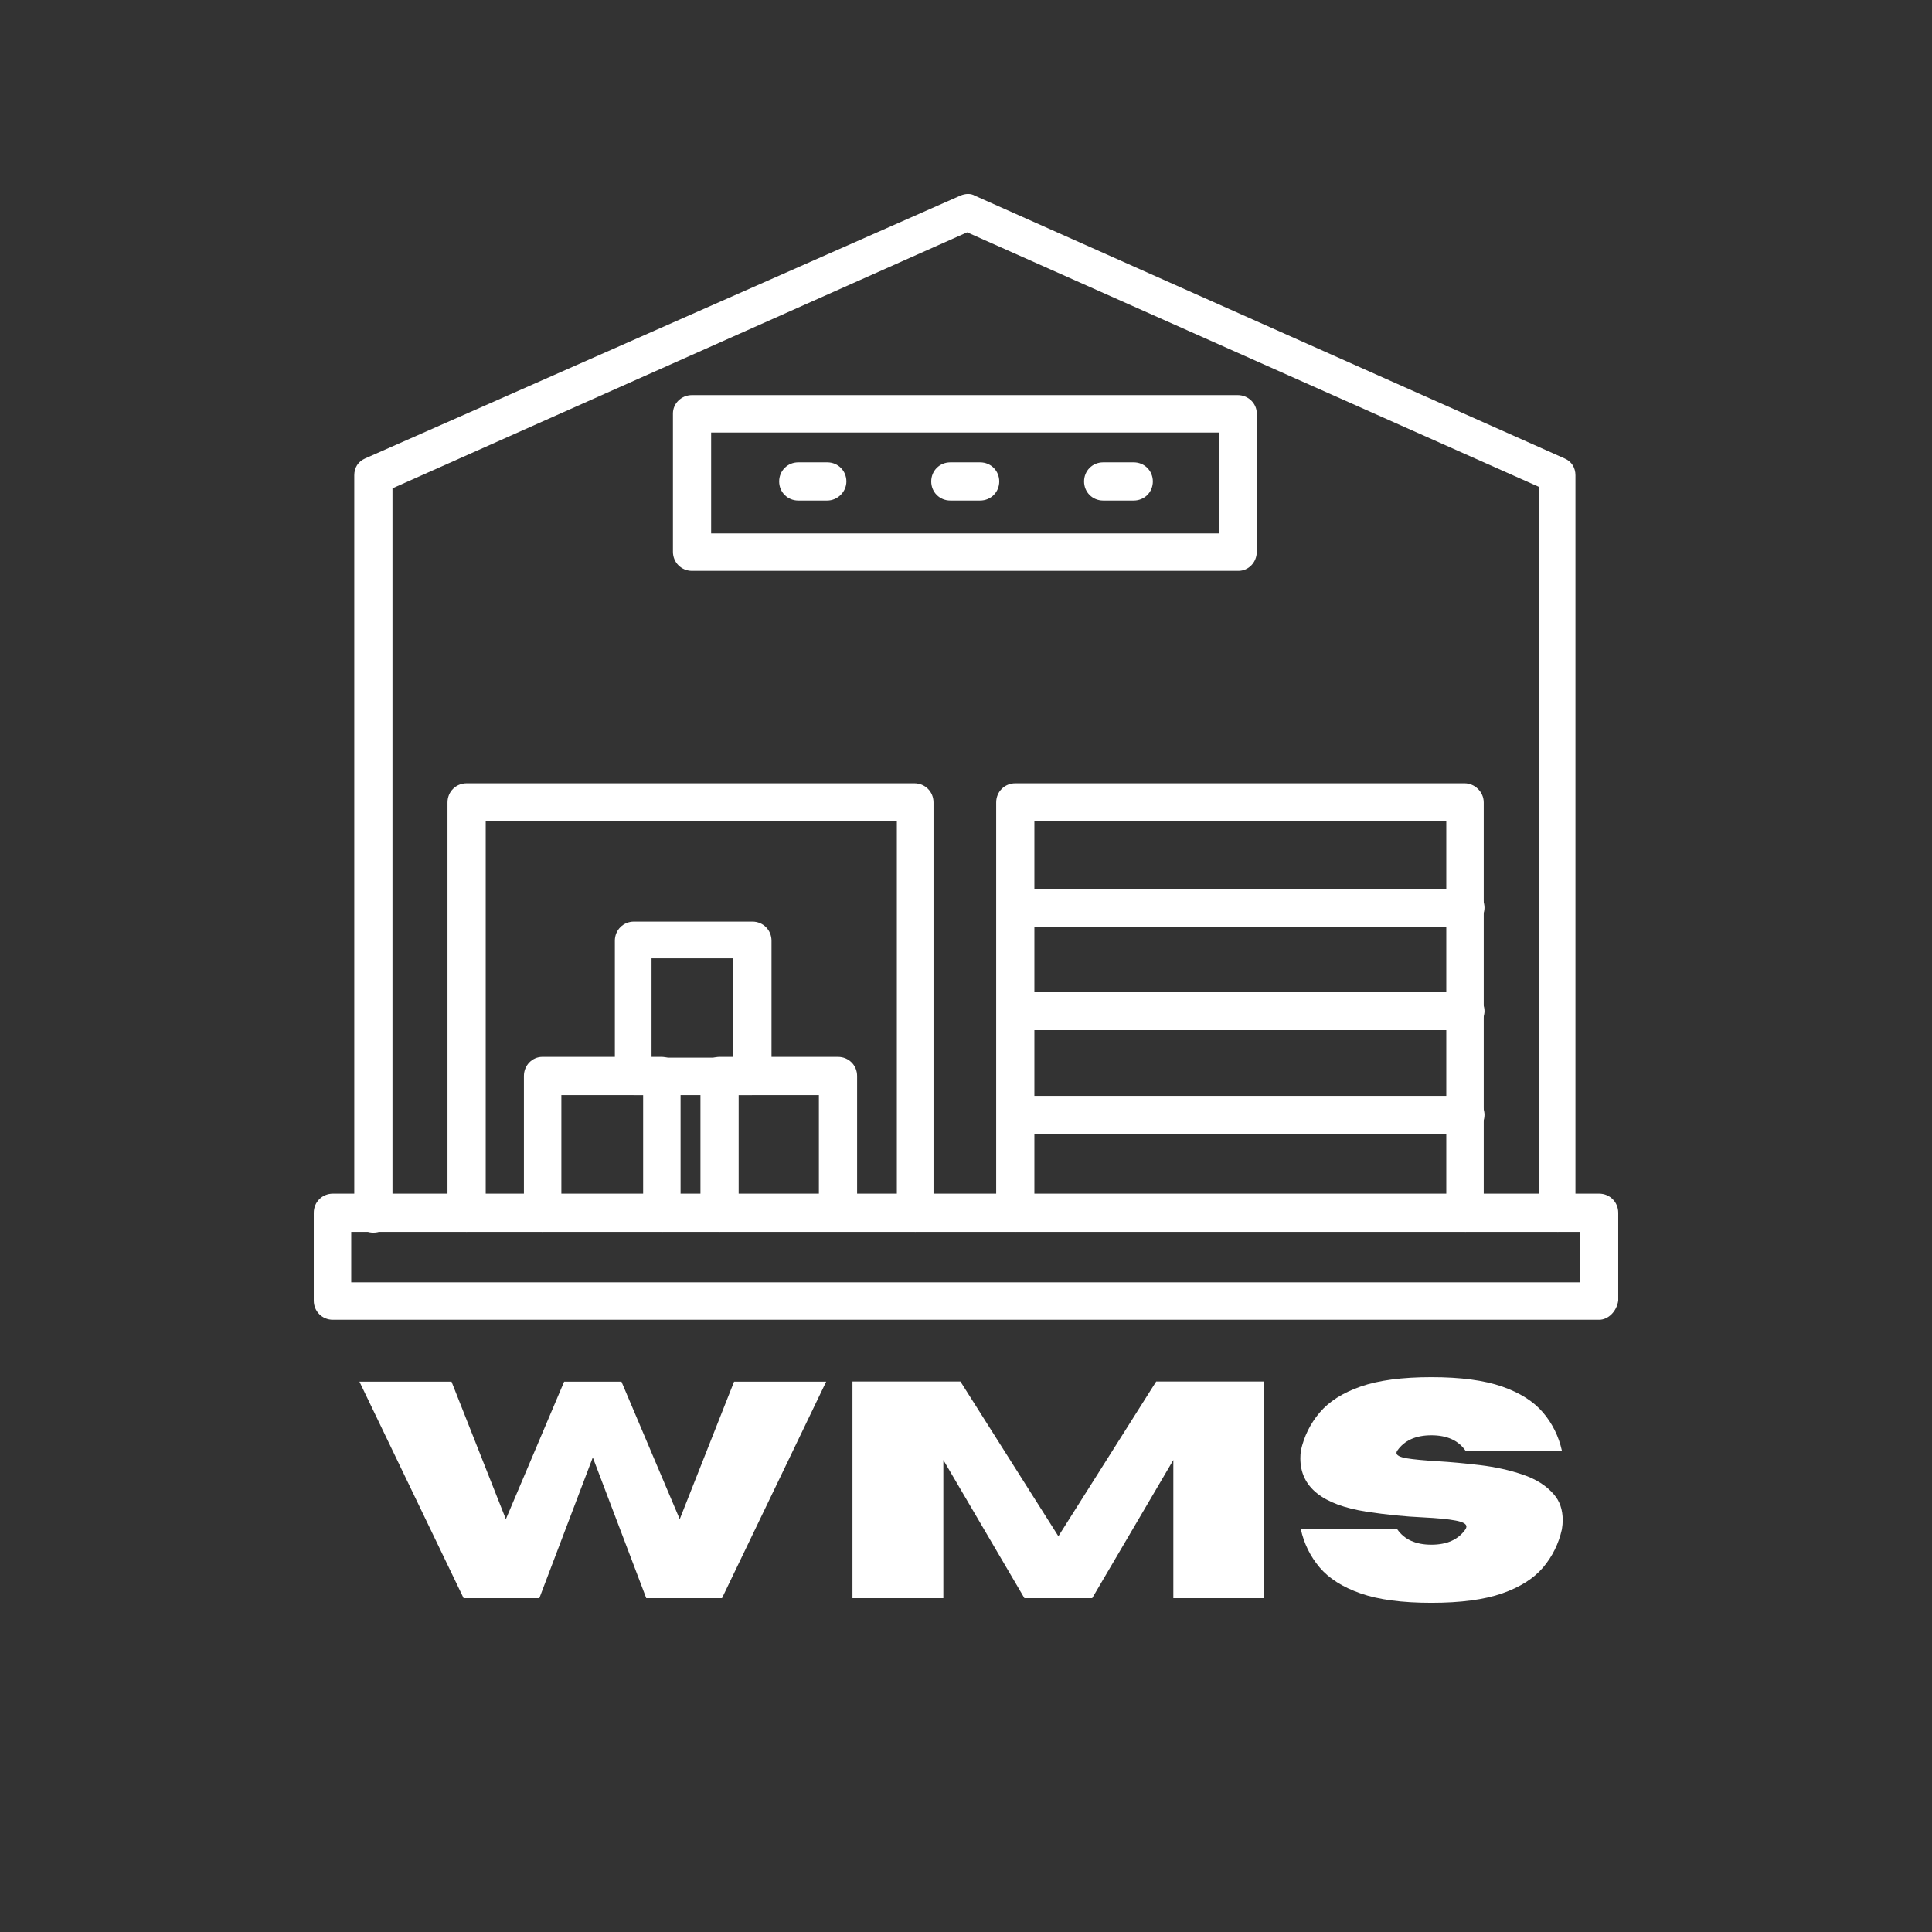 <svg xmlns="http://www.w3.org/2000/svg" xmlns:xlink="http://www.w3.org/1999/xlink" width="500" zoomAndPan="magnify" viewBox="0 0 375 375" height="500" preserveAspectRatio="xMidYMid meet" version="1.2"><rect x="0" y="0" width="375" height="375" fill="#333333" stroke="none"/><defs><clipPath id="b364e3dff0"><path d="M 68 37.5 L 306 37.5 L 306 240 L 68 240 Z M 68 37.5 "/></clipPath><clipPath id="9b530fee31"><path d="M 60.902 231 L 314.402 231 L 314.402 256.5 L 60.902 256.5 Z M 60.902 231 "/></clipPath></defs><g id="4b1a80c9df"><path style=" stroke:none;fill-rule:evenodd;fill:#ffffff;fill-opacity:1;" d="M 284.434 239.109 C 282.355 239.109 280.723 237.477 280.723 235.398 L 280.723 159.309 L 200.773 159.309 L 200.773 235.398 C 200.773 237.477 199.145 239.109 197.066 239.109 C 194.992 239.109 193.359 237.477 193.359 235.398 L 193.359 155.746 C 193.359 153.672 194.992 152.039 197.066 152.039 L 284.285 152.039 C 286.211 152.039 287.992 153.672 287.992 155.746 L 287.992 235.398 C 287.992 237.477 286.359 239.109 284.434 239.109 Z M 284.434 239.109 "/><path style=" stroke:none;fill-rule:evenodd;fill:#ffffff;fill-opacity:1;" d="M 284.434 179.926 L 197.215 179.926 C 195.141 179.926 193.508 178.145 193.508 176.215 C 193.508 174.141 195.141 172.508 197.215 172.508 L 284.434 172.508 C 286.508 172.508 288.141 174.141 288.141 176.215 C 288.141 178.145 286.359 179.926 284.434 179.926 Z M 284.434 179.926 "/><path style=" stroke:none;fill-rule:evenodd;fill:#ffffff;fill-opacity:1;" d="M 284.434 199.949 L 197.215 199.949 C 195.141 199.949 193.508 198.316 193.508 196.242 C 193.508 194.312 195.141 192.531 197.215 192.531 L 284.434 192.531 C 286.508 192.531 288.141 194.312 288.141 196.242 C 288.141 198.316 286.359 199.949 284.434 199.949 Z M 284.434 199.949 "/><path style=" stroke:none;fill-rule:evenodd;fill:#ffffff;fill-opacity:1;" d="M 284.434 220.121 L 197.215 220.121 C 195.141 220.121 193.508 218.488 193.508 216.414 C 193.508 214.336 195.141 212.707 197.215 212.707 L 284.434 212.707 C 286.508 212.707 288.141 214.336 288.141 216.414 C 288.141 218.488 286.359 220.121 284.434 220.121 Z M 284.434 220.121 "/><path style=" stroke:none;fill-rule:evenodd;fill:#ffffff;fill-opacity:1;" d="M 177.637 239.109 C 175.707 239.109 174.078 237.477 174.078 235.398 L 174.078 159.309 L 94.277 159.309 L 94.277 235.398 C 94.277 237.477 92.645 239.109 90.566 239.109 C 88.492 239.109 86.859 237.477 86.859 235.398 L 86.859 155.746 C 86.859 153.672 88.492 152.039 90.566 152.039 L 177.488 152.039 C 179.562 152.039 181.195 153.672 181.195 155.746 L 181.195 235.398 C 181.195 237.477 179.562 239.109 177.637 239.109 Z M 177.637 239.109 "/><path style=" stroke:none;fill-rule:evenodd;fill:#ffffff;fill-opacity:1;" d="M 162.656 239.109 C 160.578 239.109 158.945 237.477 158.945 235.398 L 158.945 212.559 L 143.371 212.559 L 143.371 235.398 C 143.371 237.477 141.742 239.109 139.664 239.109 C 137.586 239.109 135.957 237.477 135.957 235.398 L 135.957 208.848 C 135.957 206.773 137.586 205.141 139.664 205.141 L 162.656 205.141 C 164.73 205.141 166.363 206.773 166.363 208.848 L 166.363 235.398 C 166.215 237.477 164.582 239.109 162.656 239.109 Z M 162.656 239.109 "/><path style=" stroke:none;fill-rule:evenodd;fill:#ffffff;fill-opacity:1;" d="M 128.539 239.109 C 126.465 239.109 124.832 237.477 124.832 235.398 L 124.832 212.559 L 108.961 212.559 L 108.961 235.398 C 108.961 237.477 107.328 239.109 105.254 239.109 C 103.324 239.109 101.691 237.477 101.691 235.398 L 101.691 208.848 C 101.691 206.773 103.324 205.141 105.254 205.141 L 128.391 205.141 C 130.469 205.141 132.098 206.773 132.098 208.848 L 132.098 235.398 C 132.098 237.477 130.469 239.109 128.539 239.109 Z M 128.539 239.109 "/><path style=" stroke:none;fill-rule:evenodd;fill:#ffffff;fill-opacity:1;" d="M 145.895 212.559 L 123.051 212.559 C 120.977 212.559 119.344 210.926 119.344 208.848 L 119.344 182.594 C 119.344 180.52 120.977 178.887 123.051 178.887 L 146.043 178.887 C 148.117 178.887 149.75 180.52 149.75 182.594 L 149.75 208.996 C 149.602 210.926 147.824 212.559 145.895 212.559 Z M 126.465 205.289 L 142.336 205.289 L 142.336 186.008 L 126.465 186.008 Z M 126.465 205.289 "/><g clip-rule="nonzero" clip-path="url(#b364e3dff0)"><path style=" stroke:none;fill-rule:evenodd;fill:#ffffff;fill-opacity:1;" d="M 302.379 239.109 C 300.305 239.109 298.672 237.477 298.672 235.398 L 298.672 94.488 L 187.723 45.094 L 76.18 94.785 L 76.18 235.547 C 76.18 237.625 74.547 239.254 72.473 239.254 C 70.395 239.254 68.762 237.625 68.762 235.547 L 68.762 92.262 C 68.762 90.781 69.504 89.594 70.84 89 L 186.387 37.977 C 187.426 37.531 188.465 37.531 189.207 37.977 L 303.715 89 C 305.051 89.594 305.793 90.781 305.793 92.262 L 305.793 235.398 C 306.09 237.477 304.457 239.109 302.379 239.109 Z M 302.379 239.109 "/></g><path style=" stroke:none;fill-rule:evenodd;fill:#ffffff;fill-opacity:1;" d="M 240.379 110.805 L 134.324 110.805 C 132.246 110.805 130.617 109.172 130.617 107.098 L 130.617 80.25 C 130.617 78.32 132.246 76.688 134.324 76.688 L 240.23 76.688 C 242.309 76.688 243.938 78.32 243.938 80.25 L 243.938 107.098 C 243.938 109.172 242.309 110.805 240.379 110.805 Z M 138.031 103.535 L 236.672 103.535 L 236.672 83.957 L 138.031 83.957 Z M 138.031 103.535 "/><path style=" stroke:none;fill-rule:evenodd;fill:#ffffff;fill-opacity:1;" d="M 220.059 97.156 L 214.125 97.156 C 212.047 97.156 210.418 95.527 210.418 93.449 C 210.418 91.375 212.047 89.742 214.125 89.742 L 220.059 89.742 C 222.133 89.742 223.766 91.375 223.766 93.449 C 223.766 95.527 222.133 97.156 220.059 97.156 Z M 220.059 97.156 "/><path style=" stroke:none;fill-rule:evenodd;fill:#ffffff;fill-opacity:1;" d="M 190.242 97.156 L 184.461 97.156 C 182.383 97.156 180.75 95.527 180.75 93.449 C 180.75 91.375 182.383 89.742 184.461 89.742 L 190.242 89.742 C 192.32 89.742 193.953 91.375 193.953 93.449 C 193.953 95.527 192.32 97.156 190.242 97.156 Z M 190.242 97.156 "/><path style=" stroke:none;fill-rule:evenodd;fill:#ffffff;fill-opacity:1;" d="M 160.578 97.156 L 154.941 97.156 C 152.867 97.156 151.234 95.527 151.234 93.449 C 151.234 91.375 152.867 89.742 154.941 89.742 L 160.578 89.742 C 162.656 89.742 164.285 91.375 164.285 93.449 C 164.285 95.527 162.508 97.156 160.578 97.156 Z M 160.578 97.156 "/><g clip-rule="nonzero" clip-path="url(#9b530fee31)"><path style=" stroke:none;fill-rule:evenodd;fill:#ffffff;fill-opacity:1;" d="M 310.391 256.164 L 64.609 256.164 C 62.535 256.164 60.902 254.535 60.902 252.457 L 60.902 235.398 C 60.902 233.324 62.535 231.691 64.609 231.691 L 310.391 231.691 C 312.465 231.691 314.098 233.324 314.098 235.398 L 314.098 252.457 C 313.801 254.535 312.168 256.164 310.391 256.164 Z M 68.172 248.898 L 306.68 248.898 L 306.68 239.109 L 68.172 239.109 Z M 68.172 248.898 "/></g><g style="fill:#ffffff;fill-opacity:1;"><g transform="translate(69.328, 310.198)"><path style="stroke:none" d="M 70.812 0 L 56.109 0 L 45.734 -27.312 L 35.359 0 L 20.656 0 L 0.438 -42.016 L 18.312 -42.016 L 28.859 -15.328 L 40.172 -42.016 L 51.297 -42.016 L 62.609 -15.328 L 73.156 -42.016 L 91.031 -42.016 Z M 70.812 0 "/></g></g><g style="fill:#ffffff;fill-opacity:1;"><g transform="translate(160.775, 310.198)"><path style="stroke:none" d="M 84.609 0 L 66.969 0 L 66.969 -26.812 L 51.219 0 L 38.062 0 L 22.328 -26.812 L 22.328 0 L 4.688 0 L 4.688 -42.047 L 25.641 -42.047 L 44.656 -12.016 L 63.641 -42.047 L 84.609 -42.047 Z M 84.609 0 "/></g></g><g style="fill:#ffffff;fill-opacity:1;"><g transform="translate(250.054, 310.198)"><path style="stroke:none" d="M 27.781 0.906 C 22.094 0.906 17.508 0.297 14.031 -0.922 C 10.551 -2.141 7.906 -3.816 6.094 -5.953 C 4.281 -8.098 3.062 -10.566 2.438 -13.359 L 21.156 -13.359 C 22.539 -11.367 24.75 -10.375 27.781 -10.375 C 30.801 -10.375 33.004 -11.367 34.391 -13.359 C 34.516 -13.555 34.578 -13.734 34.578 -13.891 C 34.578 -14.41 33.875 -14.801 32.469 -15.062 C 31.07 -15.332 28.988 -15.535 26.219 -15.672 C 22.727 -15.828 19.055 -16.195 15.203 -16.781 C 6.629 -18.113 2.344 -21.562 2.344 -27.125 C 2.344 -27.594 2.375 -28.094 2.438 -28.625 C 3.062 -31.414 4.281 -33.879 6.094 -36.016 C 7.906 -38.16 10.551 -39.844 14.031 -41.062 C 17.508 -42.281 22.094 -42.891 27.781 -42.891 C 33.457 -42.891 38.035 -42.281 41.516 -41.062 C 44.992 -39.844 47.641 -38.16 49.453 -36.016 C 51.266 -33.879 52.484 -31.414 53.109 -28.625 L 34.391 -28.625 C 33.004 -30.613 30.801 -31.609 27.781 -31.609 C 24.75 -31.609 22.539 -30.613 21.156 -28.625 C 21.051 -28.469 21 -28.32 21 -28.188 C 21 -27.719 21.664 -27.367 23 -27.141 C 24.344 -26.922 26.316 -26.734 28.922 -26.578 C 31.535 -26.422 34.316 -26.164 37.266 -25.812 C 40.211 -25.457 42.969 -24.844 45.531 -23.969 C 48.102 -23.102 50.113 -21.82 51.562 -20.125 C 52.695 -18.82 53.266 -17.16 53.266 -15.141 C 53.266 -14.578 53.211 -13.984 53.109 -13.359 C 52.484 -10.566 51.266 -8.098 49.453 -5.953 C 47.641 -3.816 44.992 -2.141 41.516 -0.922 C 38.035 0.297 33.457 0.906 27.781 0.906 Z M 27.781 0.906 "/></g></g></g></svg>